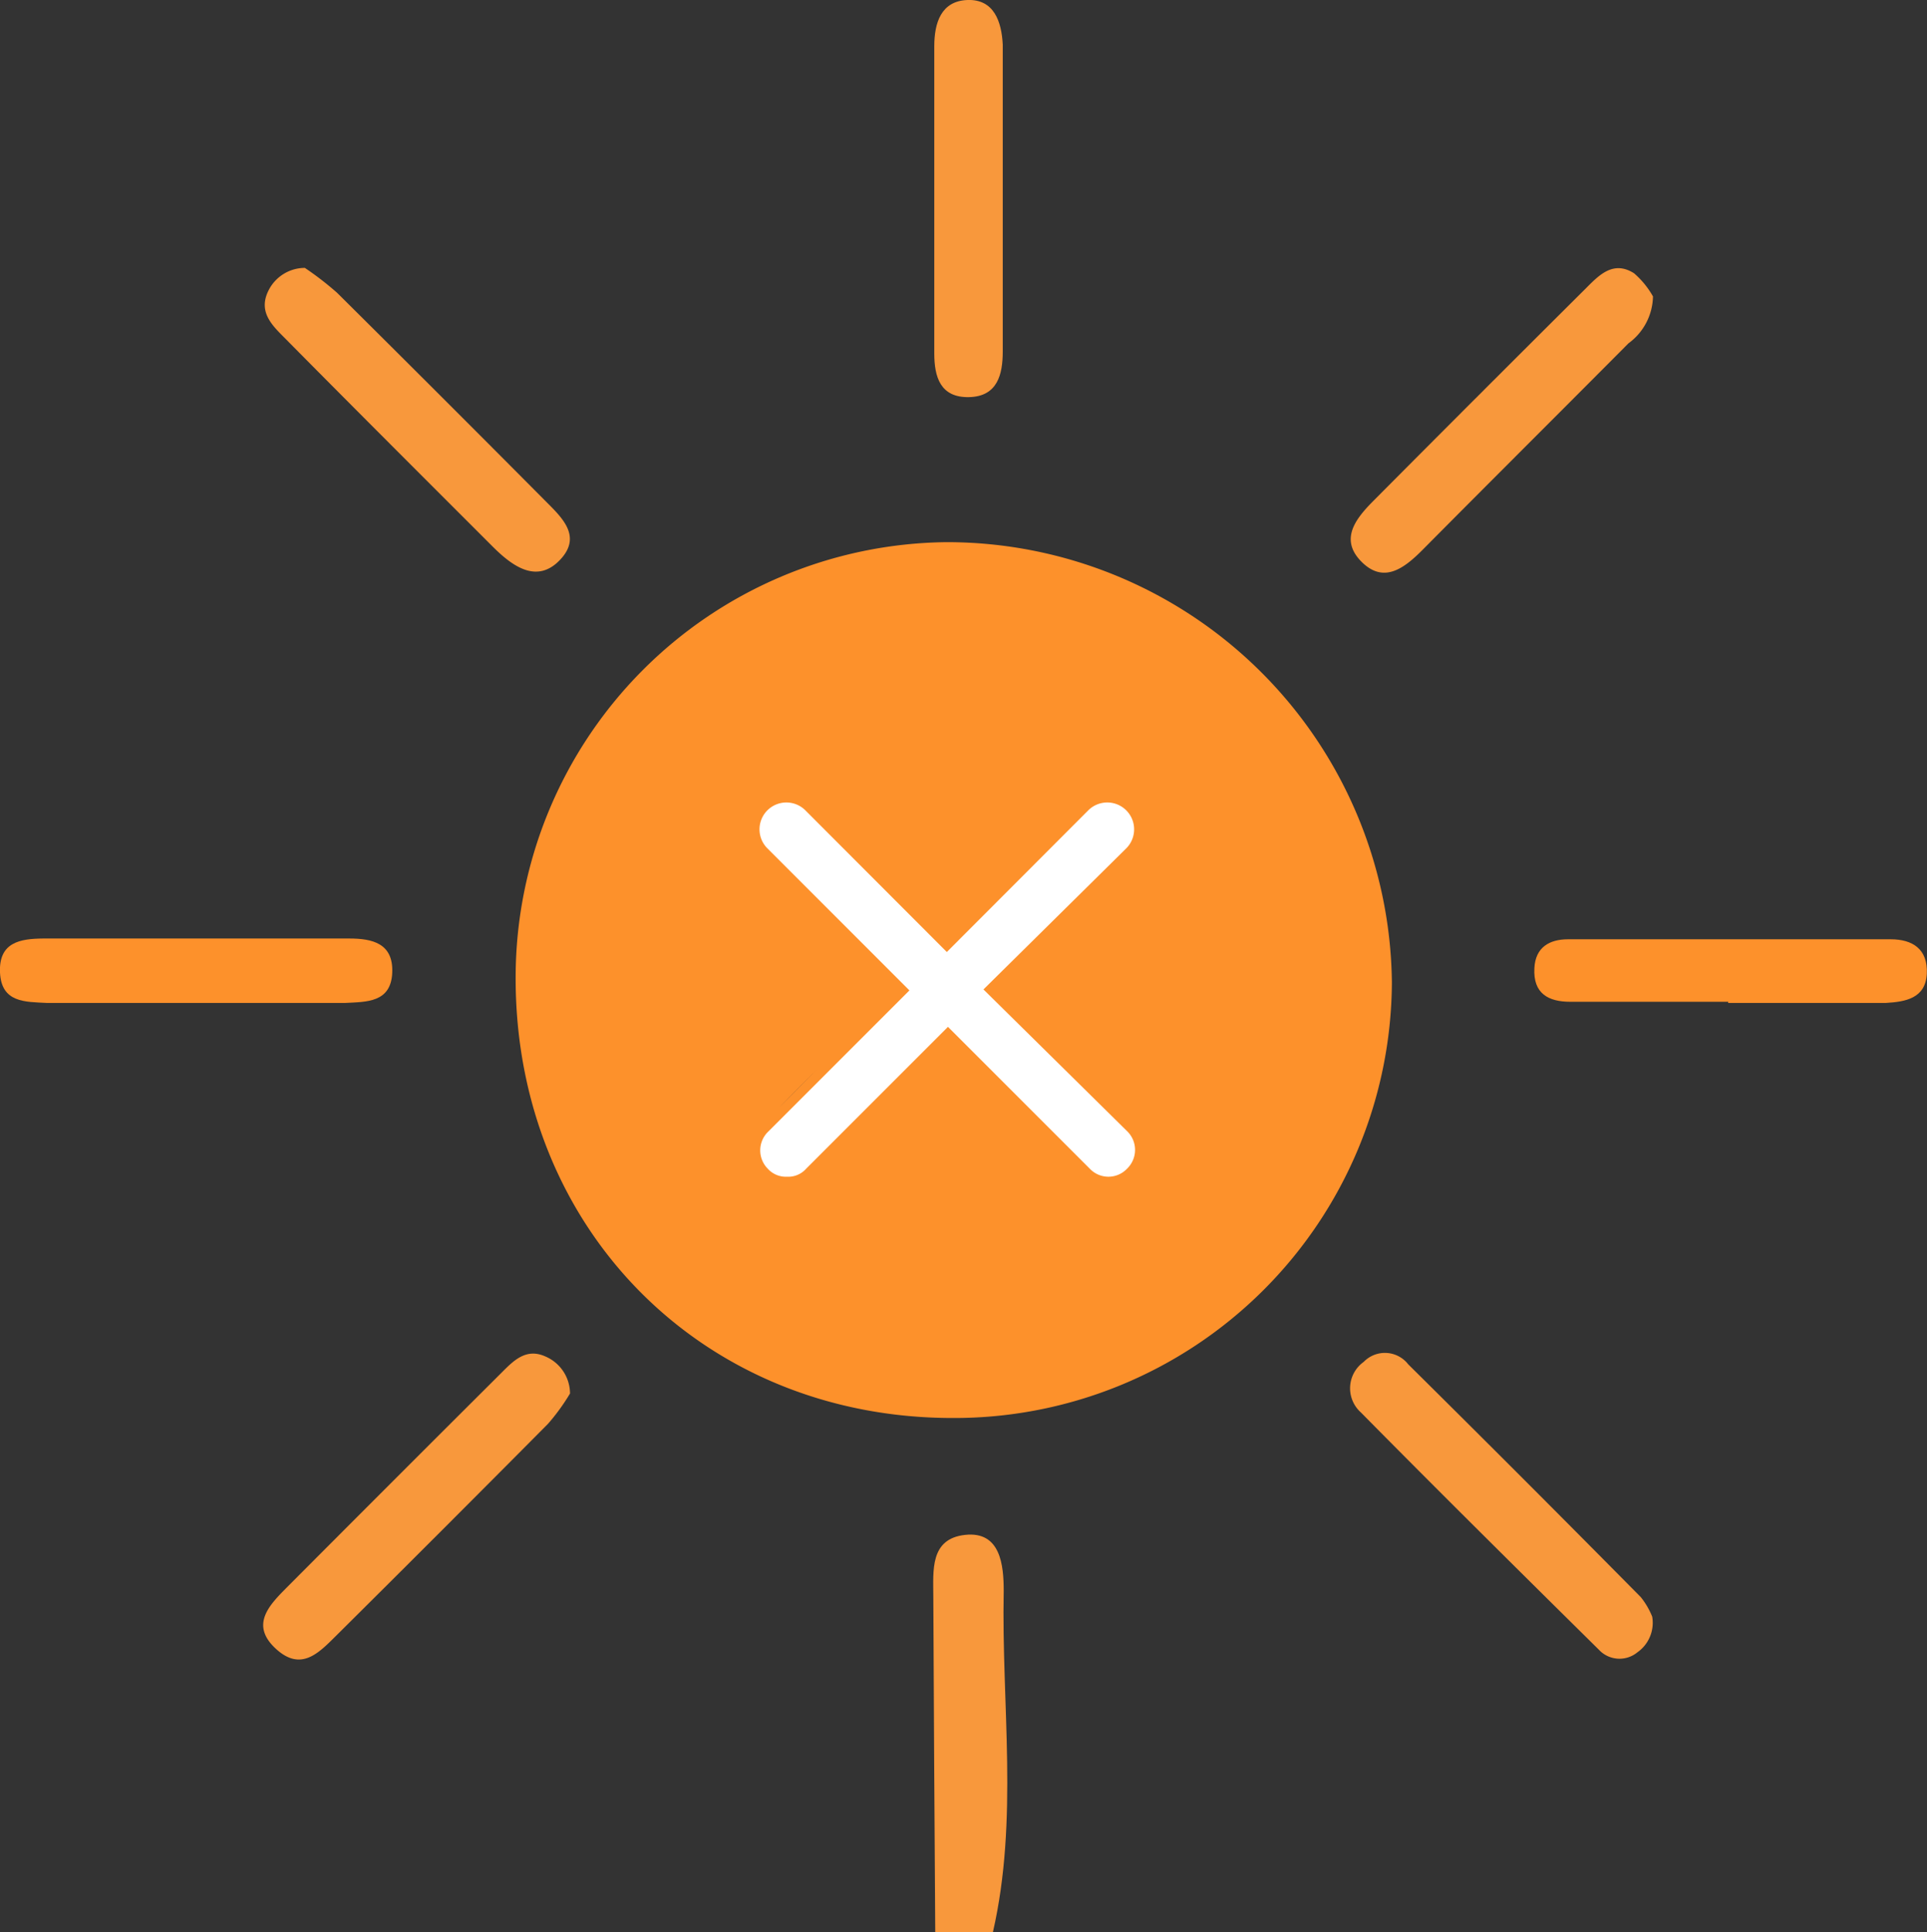 <svg xmlns="http://www.w3.org/2000/svg" viewBox="0 0 99.93 100.18"><rect x="0" y="0" width="99.93" height="100.18" fill="#333333" stroke="none"/><defs><style>.cls-1{fill:#f8983c;}.cls-2{fill:#fd912b;}.cls-3{fill:#fff;}</style></defs><g id="Layer_2" data-name="Layer 2"><g id="Layer_1-2" data-name="Layer 1"><path class="cls-1" d="M48.5,100.18q-.06-8.7-.1-17.4c0-1.34-.19-3,1.65-3.2s2,1.58,2,2.9c-.12,5.9.78,11.84-.56,17.7Z"/><path class="cls-2" d="M49.4,73.52c-12.95,0-22.69-9.81-22.66-22.86A22.58,22.58,0,0,1,49.09,28.11,23.08,23.08,0,0,1,72.18,50.94,22.69,22.69,0,0,1,49.4,73.52Zm9.18-16.38-3.23,3.12M44.86,52.93c-1.46,1.51-3,3-4.44,4.48m2.15-9.94"/><path class="cls-1" d="M29.56,72.25a10.9,10.9,0,0,1-1.14,1.57q-5.46,5.5-11,11c-.89.88-1.81,1.87-3.12.66s-.38-2.21.5-3.1q5.6-5.62,11.23-11.23c.61-.61,1.25-1.26,2.23-.83A2.1,2.1,0,0,1,29.56,72.25Z"/><path class="cls-1" d="M52,10.45c0,2.6,0,5.19,0,7.78,0,1.16-.26,2.33-1.75,2.36s-1.8-1.05-1.8-2.27q0-8,0-15.92c0-1.21.35-2.35,1.72-2.4S51.94,1.11,52,2.31C52,5,52,7.74,52,10.45Z"/><path class="cls-1" d="M15.81,13.89a16.26,16.26,0,0,1,1.67,1.29q5.4,5.36,10.75,10.74c.86.87,2,1.86.81,3.11s-2.45.34-3.46-.66C22,24.79,18.42,21.22,14.86,17.62c-.68-.69-1.51-1.4-.94-2.55A2.11,2.11,0,0,1,15.81,13.89Z"/><path class="cls-1" d="M85.68,83.82a1.87,1.87,0,0,1-.77,1.85,1.46,1.46,0,0,1-2-.14c-4.13-4.08-8.26-8.17-12.34-12.3a1.68,1.68,0,0,1,.15-2.62,1.53,1.53,0,0,1,2.31.13q6.06,6,12.06,12.07A4,4,0,0,1,85.68,83.82Z"/><path class="cls-1" d="M85.72,15.37a3.08,3.08,0,0,1-1.27,2.43c-3.56,3.58-7.14,7.14-10.7,10.73-.94.94-2,1.75-3.15.59s-.29-2.23.6-3.13q5.47-5.5,11-11c.69-.69,1.44-1.52,2.54-.82A4.49,4.49,0,0,1,85.72,15.37Z"/><path class="cls-2" d="M10.17,52C7.58,52,5,52,2.42,52,1.32,51.94.07,52,0,50.42s1.07-1.75,2.24-1.76H18.11c1.17,0,2.3.23,2.23,1.78S19,51.94,17.91,52C15.33,52,12.75,52,10.17,52Z"/><path class="cls-2" d="M89.62,51.94c-2.73,0-5.46,0-8.19,0-1.14,0-1.93-.43-1.86-1.74.05-1.09.79-1.5,1.74-1.5q8.37,0,16.74,0c1.12,0,1.93.5,1.87,1.78S98.82,51.94,97.8,52c-2.73,0-5.45,0-8.18,0Z"/><g id="_icons" data-name=" icons"><path class="cls-3" d="M39.81,60.59a1.26,1.26,0,0,0,1,.42,1.24,1.24,0,0,0,1-.42l7.35-7.35,7.35,7.35a1.33,1.33,0,0,0,1.94,0,1.35,1.35,0,0,0,0-1.94L51,51.3,58.39,44A1.37,1.37,0,0,0,56.45,42L49.1,49.36,41.75,42A1.37,1.37,0,0,0,39.81,44l7.35,7.35-7.35,7.35A1.35,1.35,0,0,0,39.81,60.59Z"/></g></g></g></svg>